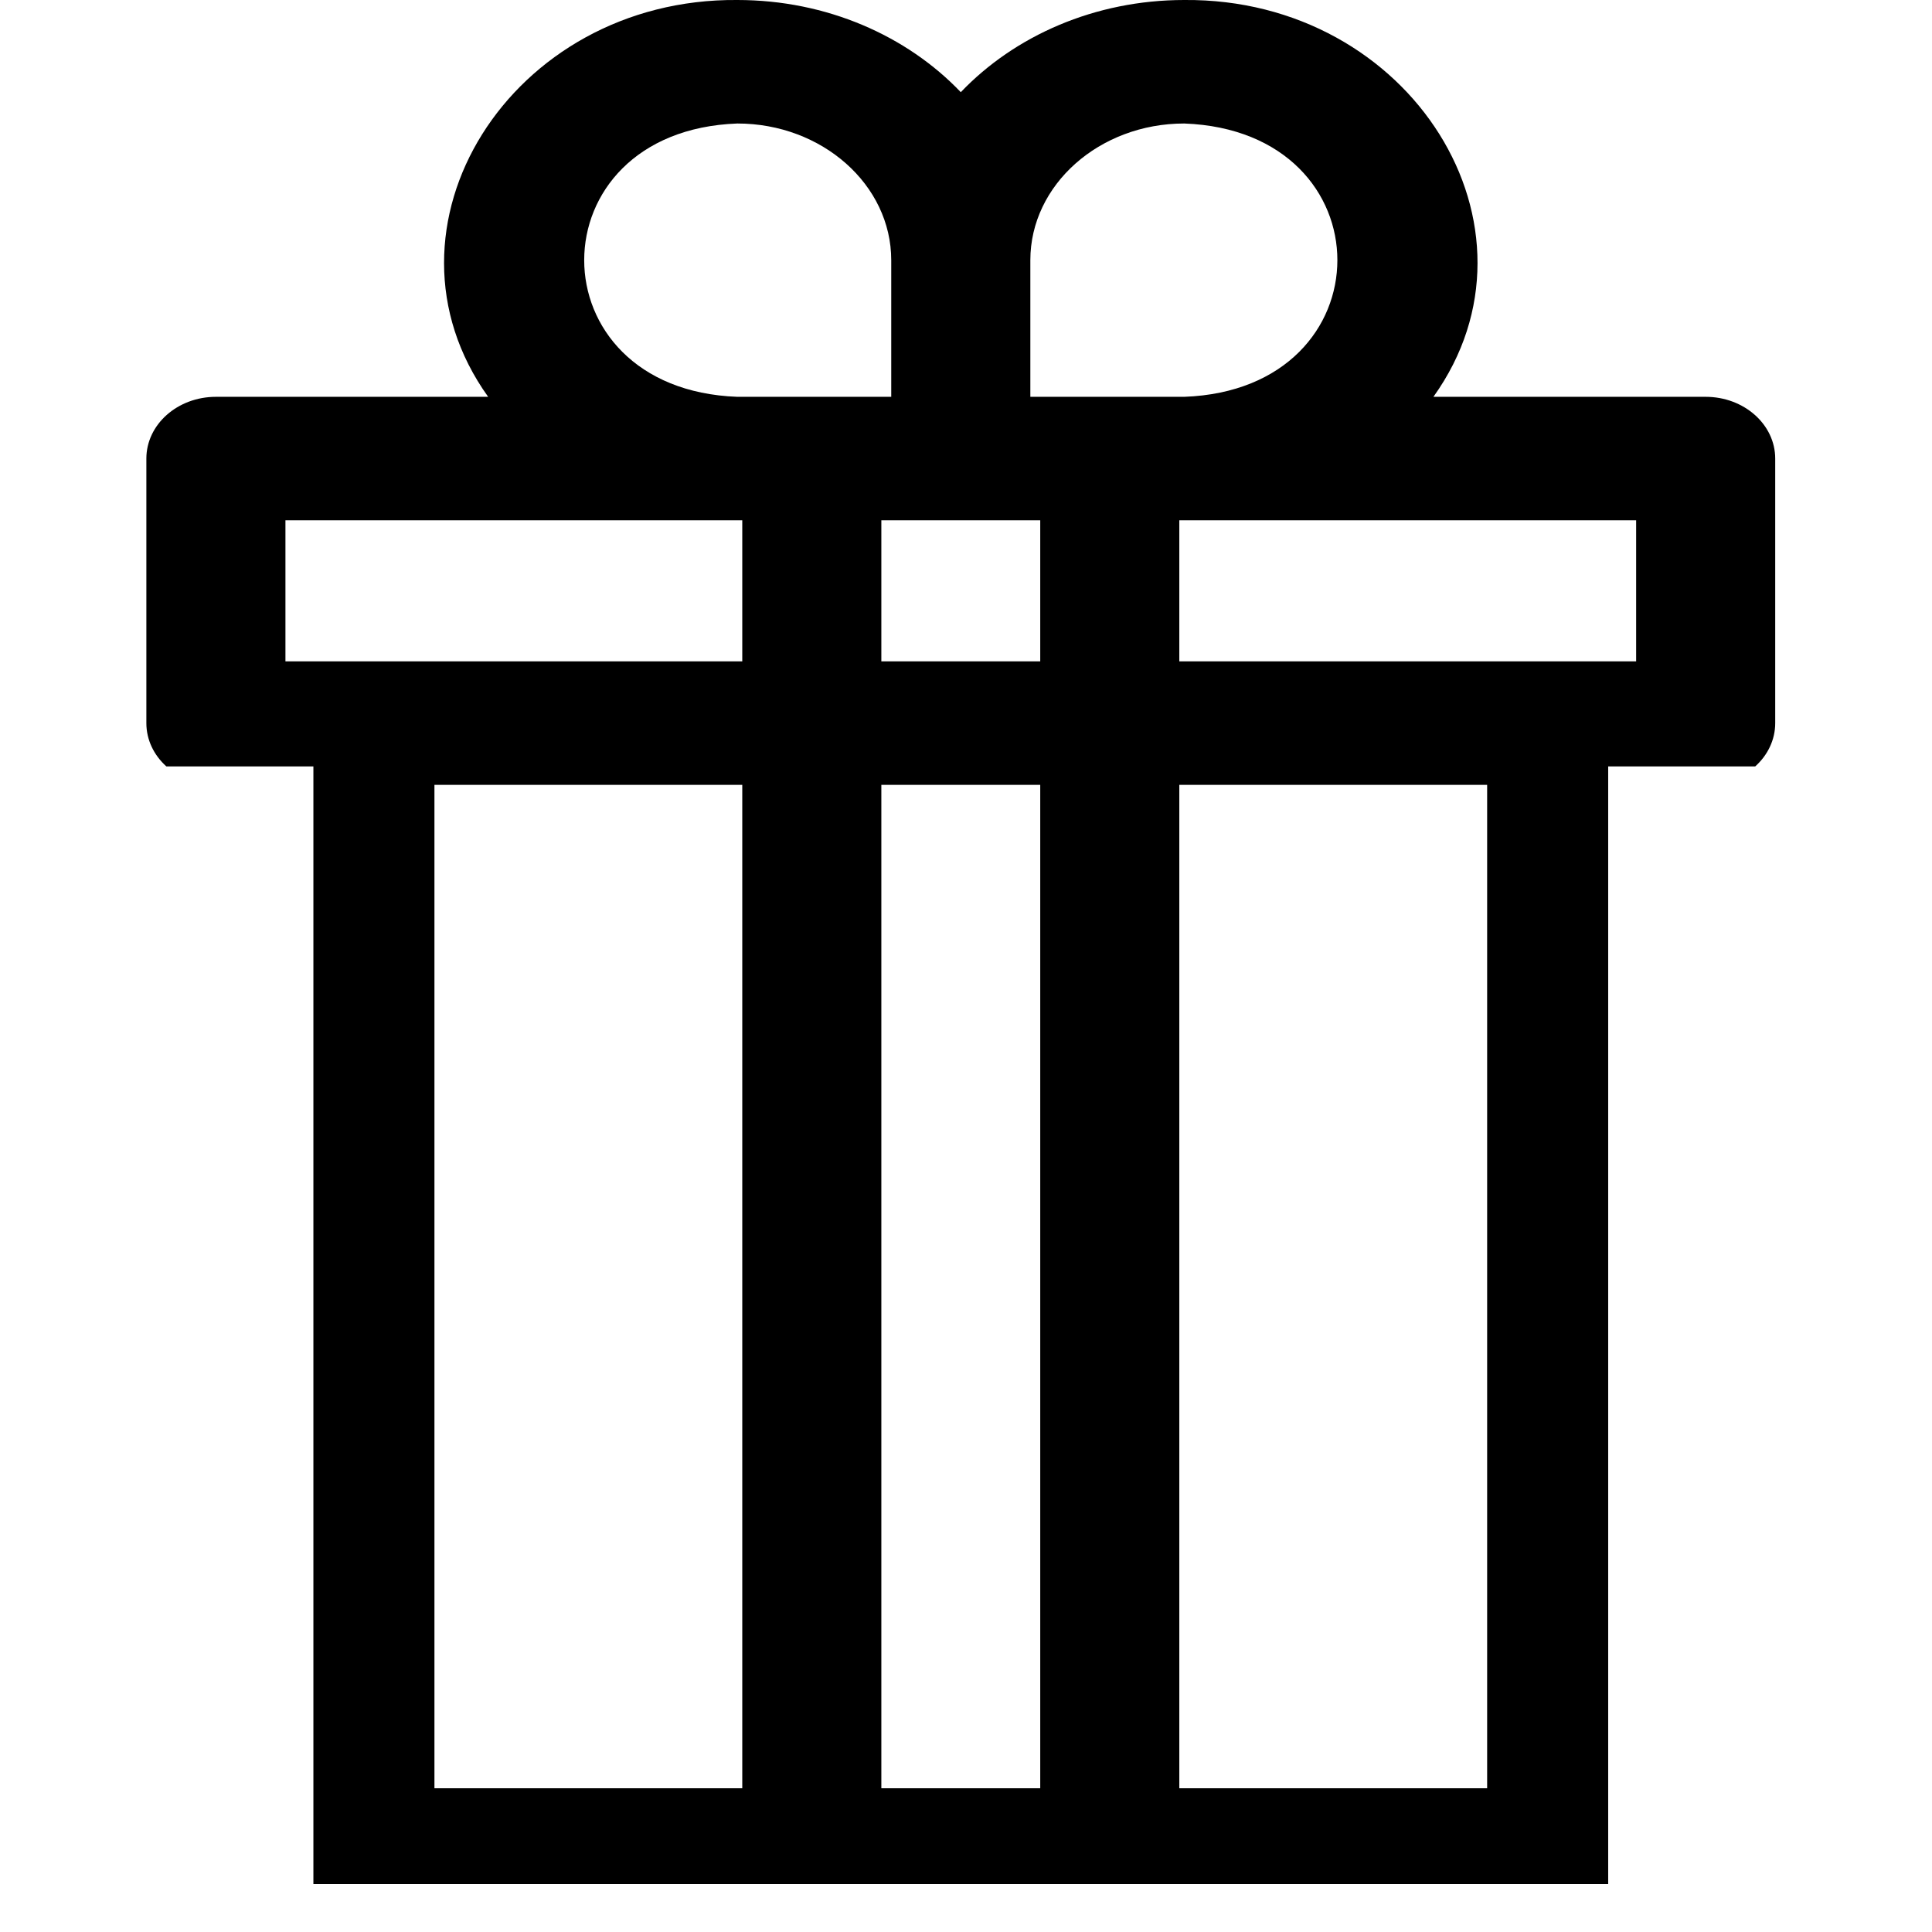 <svg width="66" height="66" viewBox="0 0 66 66" fill="none" xmlns="http://www.w3.org/2000/svg">
<g clip-path="url(#clip0_46_1082)">
<path fill-rule="evenodd" clip-rule="evenodd" d="M54.938 26.181V61.09H54.938V64.363H10.706L10.706 62.181V26.181H5.682C5.261 25.801 5 25.279 5 24.703V15.666C5 14.501 6.064 13.556 7.376 13.556H16.676C12.539 7.781 17.429 -0.067 25.188 0C28.245 0 30.985 1.225 32.822 3.149C34.66 1.225 37.399 0 40.456 0C48.215 -0.067 53.105 7.778 48.968 13.556H58.268C59.58 13.556 60.644 14.501 60.644 15.666V24.703C60.644 25.279 60.383 25.801 59.962 26.181H54.938ZM14.841 61.09V26.812H25.357V61.09H14.841ZM30.108 61.09V26.812H35.536V61.09H30.108ZM40.287 61.09V26.812H50.803V61.09H40.287ZM32.304 71.999C32.457 72.001 32.611 72.001 32.765 71.999H32.304ZM32.879 71.999C33.034 72.001 33.188 72.001 33.343 71.999H32.879ZM55.893 17.775V22.594H40.287V17.775H55.893ZM35.198 8.888C35.198 6.313 37.557 4.219 40.456 4.219C47.432 4.476 47.429 13.301 40.456 13.556H35.198V8.888ZM25.188 4.219C28.088 4.219 30.446 6.314 30.446 8.888V13.556H25.188C18.211 13.299 18.216 4.474 25.188 4.219ZM25.357 22.594H9.751V17.775H25.357V22.594ZM35.536 22.594H30.108V17.775H35.536V22.594Z" fill="black"/>
</g>
<defs>
<clipPath id="clip0_46_1082">
<rect width="66" height="66" fill="white"/>
</clipPath>
</defs>
</svg>
